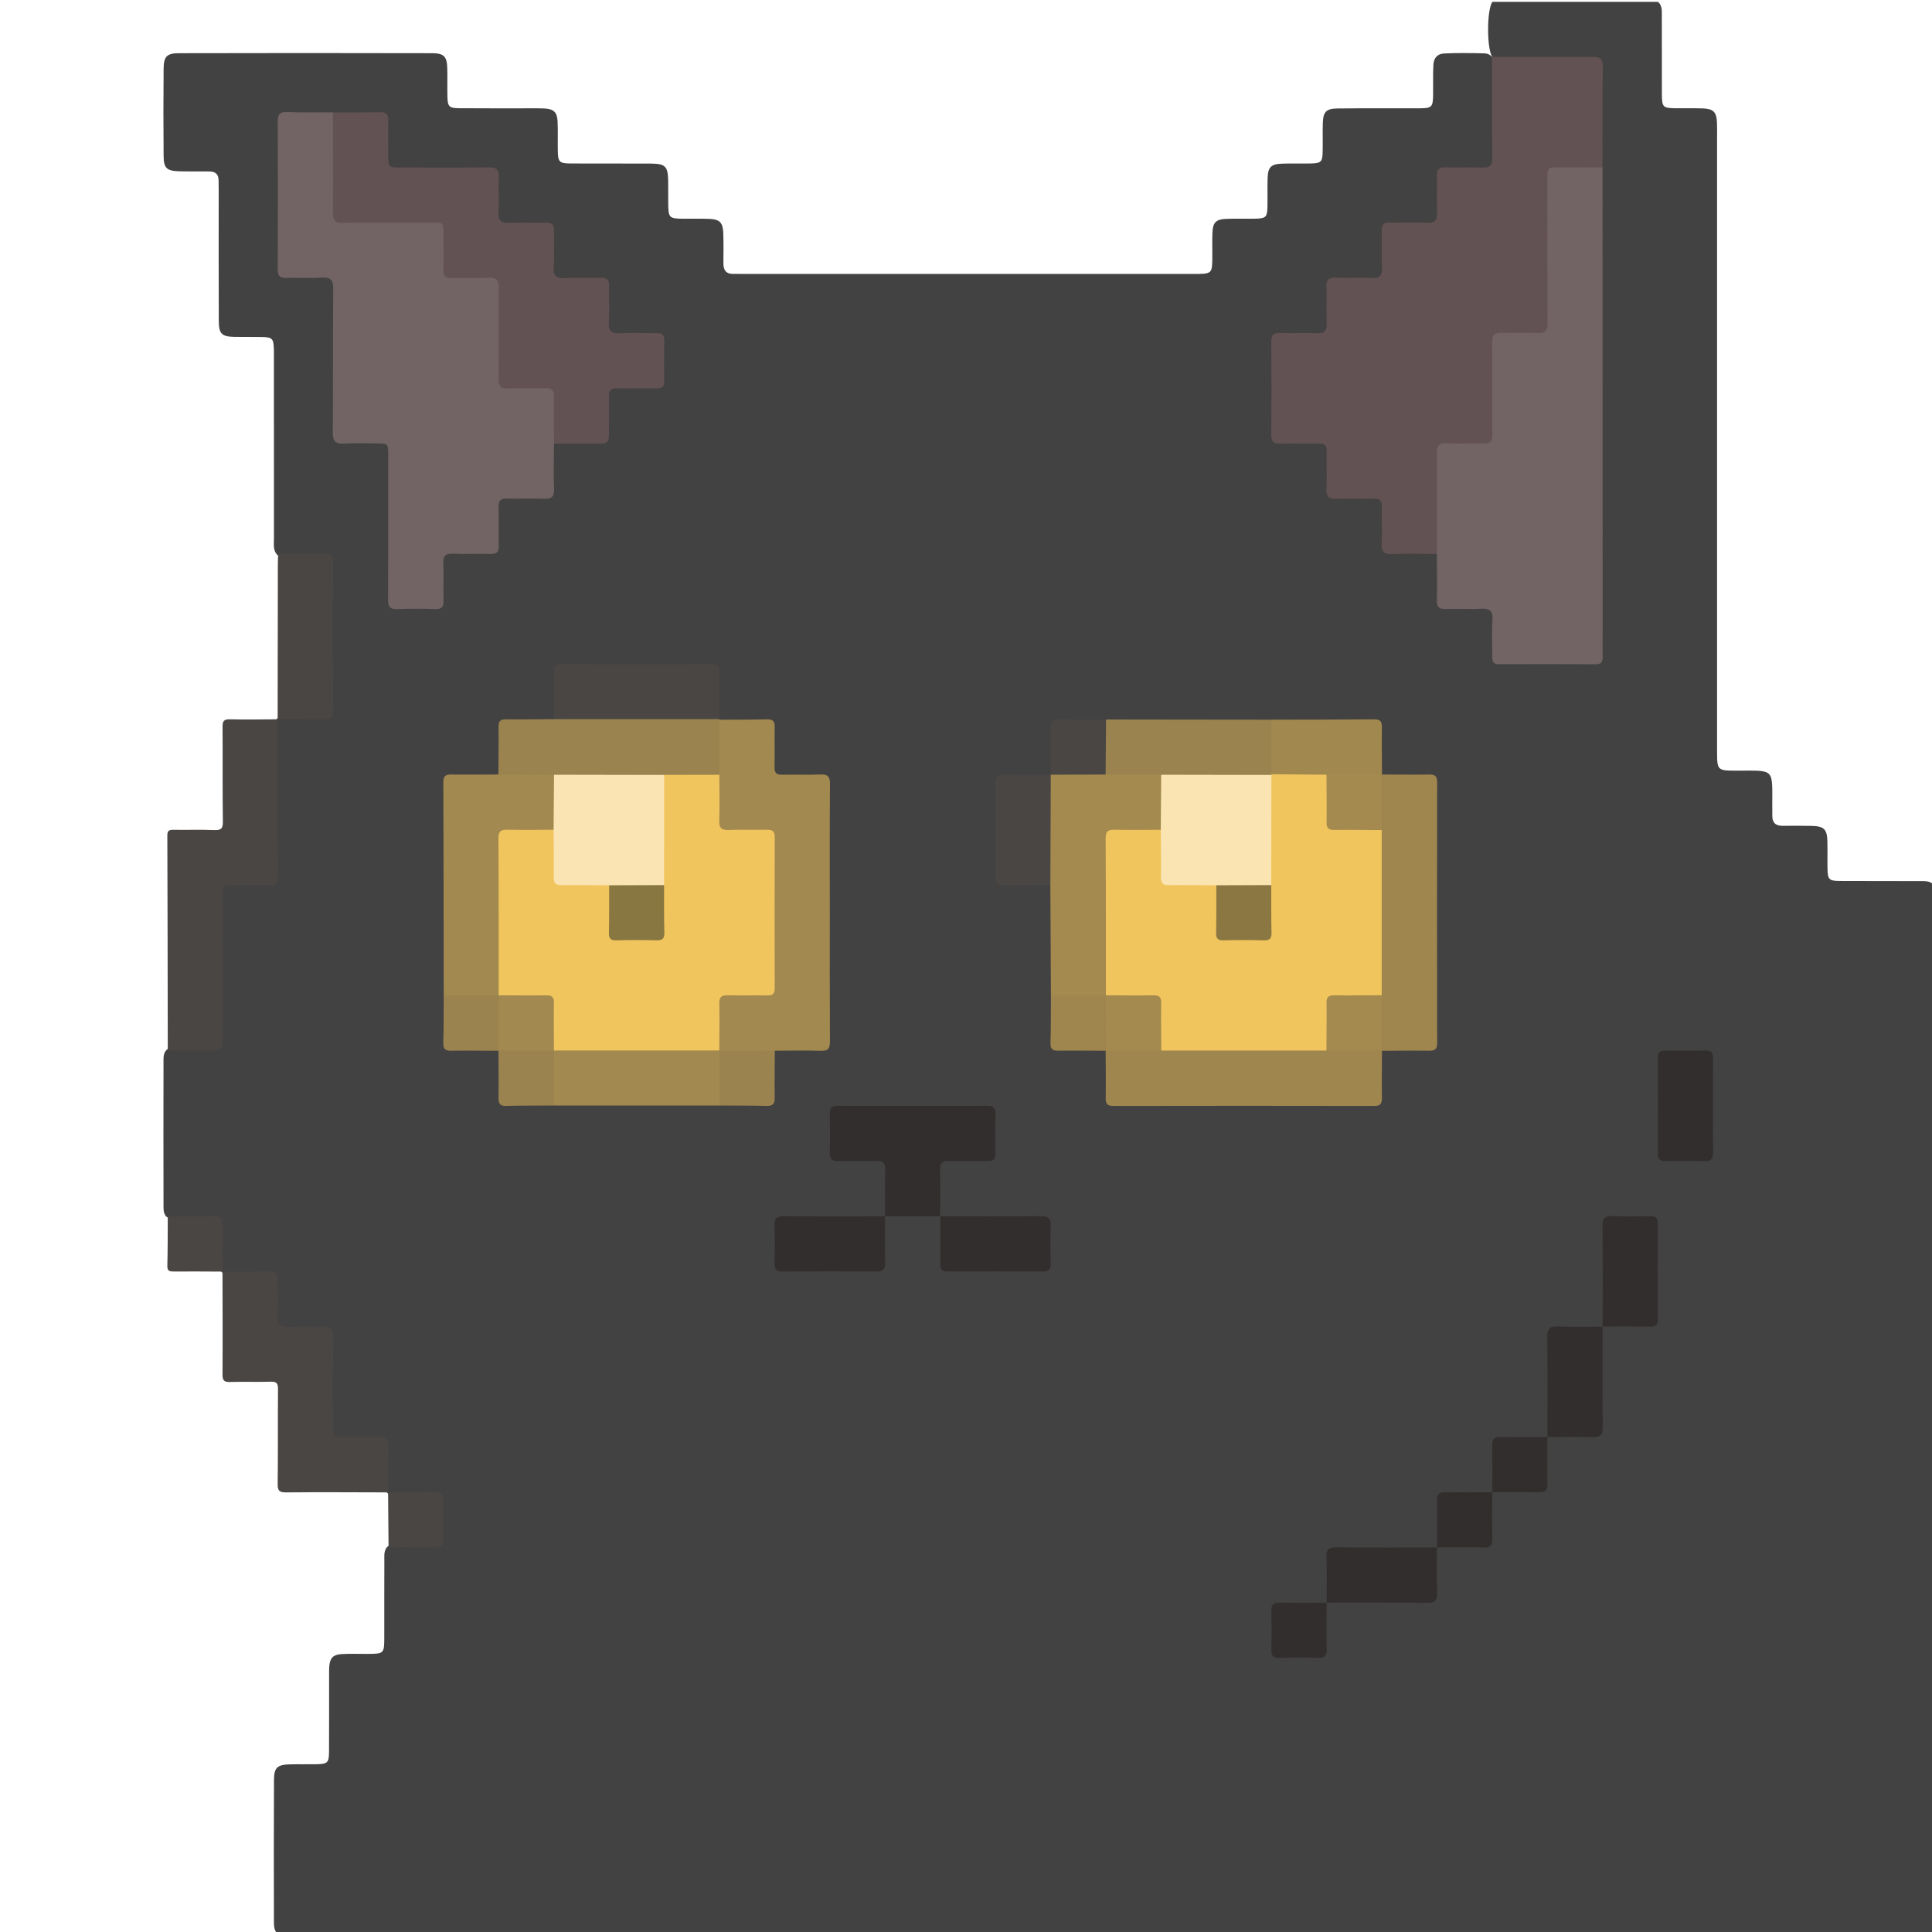 <?xml version="1.0" encoding="utf-8"?>
<!-- Generator: Adobe Illustrator 23.0.2, SVG Export Plug-In . SVG Version: 6.00 Build 0)  -->
<svg version="1.1" id="圖層_1" xmlns="http://www.w3.org/2000/svg" xmlns:xlink="http://www.w3.org/1999/xlink" x="0px" y="0px"
	 viewBox="0 0 595.28 595.28" style="enable-background:new 0 0 595.28 595.28;" xml:space="preserve">
<style type="text/css">
	.st0{fill:#434242;}
	.st1{fill:#635253;}
	.st2{fill:#726465;}
	.st3{fill:#A2894F;}
	.st4{fill:#494644;}
	.st5{fill:#A48A4F;}
	.st6{fill:#9E864E;}
	.st7{fill:#332E2E;}
	.st8{fill:#9A834F;}
	.st9{fill:#A1884E;}
	.st10{fill:#F1C55D;}
	.st11{fill:#F9E4B2;}
	.st12{fill:#FAE4B3;}
	.st13{fill:#897741;}
	.st14{fill:#8B7741;}
</style>
<g>
	<path class="st0" d="M595.84,272.69c0,106.87-0.01,213.73,0.05,320.6c0,2.13-0.48,2.6-2.6,2.6
		c-169.23-0.06-338.46-0.05-507.69-0.05c-1.15-0.96-1.19-2.28-1.2-3.62c-0.03-14.63-0.06-29.25,0.02-43.88
		c0.02-3.69,1.03-4.61,4.78-4.71c2.74-0.07,5.47,0.01,8.21-0.04c3.52-0.06,3.95-0.45,3.97-3.91c0.04-7.64,0.01-15.29,0.02-22.93
		c0-1.13-0.03-2.27,0.06-3.4c0.21-2.51,1.2-3.53,3.73-3.69c2.64-0.17,5.28-0.06,7.93-0.07c5.21-0.02,5.27-0.07,5.28-5.15
		c0.01-7.83-0.02-15.67,0.02-23.5c0.01-1.4-0.2-2.85,0.7-4.11c0.96-1.11,2.28-1.2,3.62-1.22c3.21-0.05,6.42-0.05,9.62-0.01
		c2.13,0.02,3.12-0.85,3.07-3.03c-0.06-2.64,0.02-5.28-0.02-7.93c-0.04-3.29-0.33-3.59-3.55-3.65c-2.92-0.05-5.85,0.01-8.78-0.03
		c-1.13-0.01-2.27,0.02-3.3-0.6c-0.31-0.18-0.55-0.43-0.75-0.72c-1.21-3.2-0.53-6.53-0.6-9.8c-0.12-5.86-0.04-5.86-5.97-5.86
		c-2.26,0-4.53,0.05-6.79-0.04c-3.19-0.13-4.2-1.09-4.24-4.33c-0.11-8.3-0.02-16.6-0.04-24.9c-0.01-4.61-0.14-4.72-4.79-4.75
		c-2.74-0.01-5.47,0.07-8.2-0.05c-2.85-0.13-3.84-1.13-3.96-4.02c-0.14-3.2,0.01-6.41-0.07-9.62c-0.07-2.83-0.49-3.23-3.36-3.3
		c-2.92-0.07-5.85,0.01-8.77-0.04c-1.13-0.02-2.28,0.06-3.31-0.53c-0.32-0.16-0.59-0.39-0.82-0.67c-1.3-2.69-0.64-5.57-0.69-8.36
		c-0.15-8.26,0.82-7.28-7.48-7.48c-2.93-0.07-6.06,0.94-8.78-1.09c-0.91-1.13-0.77-2.5-0.78-3.8c-0.03-14.53-0.04-29.07,0-43.6
		c0-1.31-0.13-2.67,0.81-3.79c0.94-0.96,2.16-1.06,3.4-1.08c2.36-0.04,4.72-0.02,7.08-0.02c5.69-0.01,5.7-0.01,5.7-5.57
		c0-12.46,0-24.93,0-37.39c0-1.13-0.01-2.27,0.02-3.4c0.11-3.63,0.98-4.53,4.54-4.63c2.83-0.08,5.66,0,8.5-0.04
		c3.53-0.05,3.93-0.4,3.94-3.92c0.04-13.6,0-27.19,0.03-40.79c0-1.59-0.26-3.22,0.52-4.73c0.16-0.33,0.39-0.61,0.68-0.84
		c2.79-1.33,5.76-0.65,8.65-0.7c7.83-0.13,7.13,0.58,7.14-7.26c0.02-12.38,0.02-24.76,0-37.13c-0.01-3.95-0.28-4.21-4.15-4.25
		c-2.83-0.03-5.67,0.01-8.5-0.03c-1.24-0.02-2.47-0.07-3.45-0.99c-1.21-1.47-0.88-3.23-0.88-4.9c-0.03-18.52-0.02-37.03-0.02-55.55
		c0-1.04,0.02-2.08-0.02-3.12c-0.11-2.93-0.54-3.37-3.57-3.43c-2.83-0.06-5.67,0.02-8.5-0.04c-3.96-0.08-4.87-0.92-4.89-4.86
		c-0.07-13.41-0.02-26.83-0.03-40.24c0-1.04-0.02-2.08-0.03-3.12c-0.01-1.88-0.95-2.73-2.8-2.76c-3.12-0.05-6.24,0.03-9.35-0.05
		c-3.8-0.09-4.76-0.97-4.79-4.67c-0.08-8.97-0.08-17.95,0-26.92c0.03-3.76,1-4.78,4.69-4.79c25.98-0.07,51.96-0.06,77.93,0
		c3.78,0.01,4.69,0.97,4.78,4.7c0.08,2.93-0.03,5.86,0.05,8.78c0.08,2.95,0.53,3.44,3.54,3.47c7.46,0.07,14.93,0.02,22.39,0.03
		c1.32,0,2.65-0.03,3.97,0.05c2.88,0.17,3.9,1.14,4.04,3.99c0.14,3.02,0.02,6.05,0.07,9.07c0.06,3.45,0.47,3.87,4,3.89
		c8.22,0.05,16.44-0.02,24.66,0.03c4.48,0.03,5.27,0.84,5.34,5.31c0.04,2.27,0,4.53,0.02,6.8c0.02,4.62,0.24,4.85,4.75,4.88
		c2.64,0.02,5.29-0.06,7.93,0.05c3.18,0.13,4.16,1.12,4.28,4.34c0.12,3.12,0.06,6.23,0.04,9.35c-0.01,2.25,0.95,3.35,3.23,3.26
		c0.75-0.03,1.51,0.01,2.27,0.01c46.48,0,92.95,0,139.43,0c5.7,0,5.7-0.01,5.71-5.61c0.01-2.46-0.07-4.91,0.05-7.37
		c0.15-2.86,1.14-3.85,4.04-3.98c3.11-0.14,6.23,0,9.35-0.07c3.01-0.08,3.46-0.52,3.54-3.47c0.08-3.02-0.04-6.05,0.06-9.07
		c0.11-3.35,1.08-4.3,4.49-4.41c3.02-0.1,6.05,0.02,9.07-0.06c2.82-0.08,3.31-0.55,3.39-3.32c0.09-3.12-0.05-6.24,0.07-9.35
		c0.12-3.21,1.08-4.22,4.32-4.27c8.41-0.11,16.81-0.02,25.22-0.05c4.1-0.02,4.38-0.31,4.43-4.31c0.04-3.02-0.07-6.05,0.08-9.07
		c0.11-2.09,1.17-3.41,3.31-3.52c4.15-0.2,8.31-0.14,12.47-0.03c0.9,0.02,1.64,0.38,2.25,1.03c1.14,0.94,1.31,2.21,1.31,3.58
		c0.02,9.07,0.06,18.14-0.02,27.2c-0.03,3.51-1.05,4.45-4.65,4.53c-3.02,0.07-6.05,0.06-9.07,0.02c-2.26-0.03-3.28,0.91-3.26,3.21
		c0.03,3.12,0.07,6.24-0.03,9.35c-0.11,3.37-1.08,4.32-4.48,4.42c-2.93,0.09-5.86-0.01-8.78,0.05c-3.22,0.06-3.62,0.45-3.69,3.59
		c-0.06,3.02,0.05,6.05-0.06,9.07c-0.12,3.19-1.11,4.18-4.32,4.3c-2.74,0.1-5.48,0.02-8.22,0.04c-4.12,0.03-4.38,0.29-4.42,4.3
		c-0.03,2.83,0.07,5.67-0.05,8.5c-0.13,3.03-1.13,4.03-4.17,4.15c-3.11,0.13-6.23-0.01-9.35,0.07c-2.87,0.08-3.38,0.51-3.41,3.29
		c-0.07,8.31-0.07,16.63,0,24.94c0.02,2.83,0.5,3.25,3.35,3.33c2.74,0.07,5.48,0,8.22,0.03c4.62,0.06,5.34,0.8,5.4,5.52
		c0.03,2.64-0.03,5.29,0.03,7.93c0.07,3.06,0.45,3.46,3.45,3.53c3.12,0.07,6.24-0.05,9.35,0.06c3.07,0.11,4.03,1.07,4.15,4.14
		c0.12,3.21,0.08,6.42,0.04,9.63c-0.03,2.3,1,3.23,3.26,3.19c3.02-0.04,6.05-0.03,9.07,0.01c1.32,0.02,2.66-0.01,3.75,0.96
		c0.93,0.99,0.89,2.24,0.92,3.47c0.06,3.02-0.03,6.05,0.05,9.07c0.07,2.94,0.54,3.4,3.54,3.47c3.02,0.08,6.05-0.05,9.07,0.06
		c3.23,0.12,4.22,1.09,4.34,4.28c0.11,3.12,0.07,6.24,0.04,9.35c-0.02,2.21,0.84,3.33,3.16,3.33c8.41,0,16.82-0.01,25.22,0
		c2.29,0,3.28-1.04,3.2-3.28c-0.04-1.13,0.01-2.27,0.01-3.4c0-46.58,0-93.15,0-139.73c0-1.79-0.02-3.59,0.16-5.38
		c-0.34-9.42-0.07-18.83-0.16-28.25c-0.04-4.43-0.19-4.6-4.64-4.61c-8.01-0.02-16.01,0.01-24.02-0.02c-1.5-0.01-3.06,0.13-4.17-1.22
		c-1.73-2.61-1.72-14.42,0.02-16.99c17.01,0,34.02,0,51.02,0c1.35,1.12,1.19,2.69,1.2,4.19c0.04,8.12-0.01,16.24,0.02,24.36
		c0.02,3.89,0.34,4.19,4.21,4.24c2.83,0.04,5.67-0.06,8.5,0.05c3.17,0.13,4.13,1.13,4.26,4.35c0.07,1.6,0.03,3.21,0.03,4.81
		c0,62.88,0,125.77,0,188.65c0,6.22,0,6.23,6.22,6.23c11.7,0,10.78-0.85,10.79,10.93c0,0.94,0.04,1.89,0.01,2.83
		c-0.07,2.26,0.99,3.26,3.25,3.24c3.02-0.02,6.04-0.05,9.06,0.03c3.57,0.1,4.54,1.04,4.65,4.55c0.09,2.93-0.01,5.85,0.05,8.78
		c0.07,3.14,0.5,3.6,3.67,3.63c8.31,0.06,16.62,0,24.93,0.04C593.15,271.5,594.72,271.35,595.84,272.69z"/>
	<path class="st1" d="M459.71,17.54c10.35,0.01,20.71,0.08,31.06-0.01c2.32-0.02,3.1,0.67,3.07,3.04
		c-0.12,10.35-0.07,20.71-0.09,31.06c-0.88,1.06-2.1,1.14-3.35,1.16c-2.83,0.04-5.66-0.02-8.5,0.03c-3.48,0.05-3.88,0.43-3.89,3.97
		c-0.04,13.03-0.01,26.06-0.02,39.09c0,7.95,0,7.95-8.07,7.96c-1.6,0-3.21-0.01-4.81,0.01c-3.82,0.05-4.1,0.32-4.11,4.3
		c-0.03,7.46-0.01,14.92-0.01,22.38c0,1.13,0.03,2.27-0.05,3.4c-0.18,2.74-1.11,3.74-3.82,3.87c-3.21,0.16-6.42,0.01-9.63,0.08
		c-3,0.07-3.46,0.48-3.48,3.48c-0.07,8.4,0.01,16.81-0.05,25.21c-0.01,1.46,0.31,3.09-1.23,4.13c-4.53-0.01-9.07-0.19-13.59,0.03
		c-2.84,0.14-3.57-0.92-3.43-3.57c0.2-3.67-0.02-7.36,0.07-11.04c0.05-1.83-0.63-2.52-2.47-2.48c-3.77,0.09-7.56-0.14-11.32,0.08
		c-2.74,0.16-3.4-0.92-3.28-3.43c0.17-3.77-0.01-7.55,0.06-11.33c0.03-1.7-0.62-2.36-2.33-2.33c-3.96,0.07-7.93-0.06-11.89,0.05
		c-2.02,0.06-2.87-0.51-2.85-2.69c0.09-9.53,0.09-19.07,0-28.6c-0.02-2.08,0.63-2.86,2.75-2.79c3.77,0.13,7.56-0.09,11.33,0.08
		c2.43,0.11,3.09-0.83,3-3.12c-0.15-3.77,0.04-7.55-0.07-11.33c-0.06-1.95,0.62-2.7,2.61-2.64c3.77,0.11,7.56-0.12,11.33,0.08
		c2.58,0.14,3.26-0.84,3.15-3.27c-0.17-3.77,0.02-7.55-0.07-11.33c-0.04-1.82,0.61-2.54,2.46-2.49c3.77,0.09,7.56-0.14,11.32,0.08
		c2.71,0.16,3.42-0.89,3.29-3.41c-0.18-3.67,0.03-7.36-0.08-11.04c-0.06-1.95,0.62-2.7,2.61-2.64c3.77,0.11,7.56-0.07,11.33,0.07
		c2.25,0.08,3.18-0.51,3.15-2.97c-0.13-10.38-0.07-20.77-0.09-31.15C459.74,17.51,459.71,17.54,459.71,17.54z"/>
	<path class="st2" d="M170.69,136.67c-0.01,4.63-0.17,9.26,0.02,13.89c0.11,2.59-0.84,3.25-3.26,3.13
		c-3.68-0.18-7.37,0.05-11.05-0.08c-2.07-0.07-2.87,0.56-2.8,2.72c0.14,3.96-0.03,7.94,0.07,11.9c0.05,1.85-0.63,2.5-2.47,2.45
		c-3.87-0.1-7.75,0.1-11.62-0.08c-2.44-0.11-3.08,0.82-2.99,3.1c0.16,3.77-0.04,7.56,0.07,11.33c0.06,1.93-0.54,2.72-2.57,2.65
		c-3.87-0.13-7.75-0.15-11.62,0.01c-2.25,0.09-2.91-0.68-2.9-2.91c0.08-14.83,0.04-29.67,0.04-44.5c0-3.65-0.01-3.66-3.76-3.66
		c-3.21,0-6.44-0.18-9.63,0.05c-2.81,0.2-3.72-0.62-3.69-3.57c0.16-14.64-0.01-29.29,0.14-43.93c0.03-2.87-0.73-3.83-3.63-3.63
		c-3.57,0.25-7.18-0.05-10.76,0.1c-2.17,0.09-2.72-0.74-2.71-2.8c0.07-15.12,0.07-30.23,0-45.35c-0.01-2.14,0.5-3.05,2.84-2.96
		c4.72,0.18,9.45,0.08,14.17,0.09c1.39,1.1,1.22,2.67,1.23,4.16c0.04,8.11-0.01,16.23,0.02,24.34c0.02,3.92,0.31,4.23,4.16,4.25
		c8.21,0.04,16.41-0.03,24.62,0.03c4.35,0.03,5.14,0.84,5.21,5.1c0.05,2.92,0.04,5.85,0.02,8.77c-0.02,2.12,0.9,3.11,3.05,3.1
		c3.21,0,6.42-0.07,9.62,0.05c3.21,0.12,4.24,1.09,4.29,4.31c0.12,8.39,0.02,16.79,0.05,25.19c0.02,4.21,0.26,4.44,4.53,4.48
		c2.74,0.02,5.47-0.06,8.21,0.05c3.06,0.13,4.11,1.12,4.21,4.1c0.13,3.68,0.06,7.36,0.03,11.04
		C171.82,134.77,171.58,135.83,170.69,136.67z"/>
	<path class="st2" d="M442.73,170.68c0.01-10.29,0.1-20.58-0.01-30.87c-0.03-2.46,0.65-3.37,3.19-3.23
		c3.67,0.2,7.37-0.07,11.04,0.09c2.32,0.11,2.89-0.81,2.87-2.97c-0.09-9.34,0.02-18.69-0.08-28.04c-0.03-2.3,0.62-3.21,3.02-3.1
		c3.67,0.17,7.37-0.08,11.04,0.09c2.4,0.11,3.04-0.79,3.03-3.1c-0.08-14.73-0.04-29.45-0.04-44.18c0-3.78,0.01-3.79,3.66-3.79
		c4.44,0,8.87,0.02,13.31,0.03c0.01,47.76,0.03,95.52,0.04,143.28c0,2.45-0.06,4.91,0.02,7.36c0.05,1.6-0.38,2.43-2.2,2.42
		c-9.91-0.06-19.82-0.05-29.73-0.01c-1.61,0.01-2.14-0.67-2.12-2.21c0.06-3.77-0.2-7.57,0.08-11.32c0.23-3.03-0.95-3.72-3.71-3.55
		c-3.48,0.21-6.99-0.05-10.47,0.09c-2.18,0.09-3.02-0.55-2.94-2.86C442.87,180.12,442.75,175.4,442.73,170.68z"/>
	<path class="st1" d="M170.69,136.67c-0.01-4.81-0.09-9.62-0.01-14.43c0.03-1.95-0.62-2.7-2.61-2.64c-3.87,0.11-7.74-0.09-11.6,0.08
		c-2.31,0.1-2.89-0.8-2.87-2.96c0.09-9.25-0.04-18.49,0.09-27.74c0.03-2.52-0.58-3.57-3.29-3.41c-3.76,0.22-7.55-0.01-11.32,0.08
		c-1.84,0.04-2.52-0.65-2.47-2.48c0.09-3.3,0.03-6.6,0.02-9.91c-0.02-5.17,0.43-4.63-4.78-4.64c-8.68-0.02-17.36-0.08-26.04,0.05
		c-2.44,0.04-3.28-0.63-3.25-3.17c0.12-10.28,0.03-20.57,0.02-30.85c4.81-0.01,9.63,0.04,14.44-0.07c1.96-0.05,2.69,0.64,2.63,2.62
		c-0.11,3.49-0.03,6.99-0.03,10.48c0,3.94,0,3.94,4.08,3.94c8.97,0,17.94,0.07,26.91-0.04c2.33-0.03,3.19,0.67,3.08,3.05
		c-0.17,3.58,0.12,7.18-0.1,10.76c-0.17,2.72,0.89,3.41,3.42,3.29c3.77-0.18,7.55,0.01,11.33-0.07c1.69-0.03,2.37,0.6,2.34,2.32
		c-0.07,3.78,0.15,7.56-0.08,11.33c-0.17,2.83,0.91,3.58,3.56,3.43c3.67-0.2,7.36,0.02,11.04-0.08c1.83-0.04,2.53,0.62,2.48,2.47
		c-0.09,3.68,0.17,7.38-0.09,11.04c-0.21,2.99,0.93,3.74,3.71,3.58c3.67-0.22,7.36,0,11.04-0.07c1.7-0.03,2.36,0.62,2.33,2.33
		c-0.07,4.15-0.07,8.31,0,12.46c0.03,1.77-0.76,2.28-2.4,2.26c-4.06-0.06-8.12,0.04-12.18-0.04c-1.84-0.04-2.53,0.64-2.48,2.48
		c0.09,3.4,0.03,6.8,0.02,10.2c0,4.36,0,4.35-4.22,4.36C179.18,136.64,174.93,136.65,170.69,136.67z"/>
	<path class="st3" d="M221.64,221.76c4.91-0.03,9.81,0.01,14.71-0.12c1.94-0.05,2.39,0.74,2.35,2.5c-0.1,4.06,0.05,8.12-0.06,12.17
		c-0.05,1.88,0.63,2.45,2.45,2.4c3.87-0.11,7.74,0.1,11.6-0.08c2.33-0.11,3.06,0.59,3.04,2.98c-0.11,13.21-0.05,26.42-0.05,39.63
		c0,13.21-0.04,26.42,0.04,39.63c0.01,2.18-0.54,2.98-2.83,2.9c-4.71-0.16-9.43-0.03-14.15-0.02c-0.51,0.41-0.98,0.98-1.67,0.99
		c-5.05,0.09-10.11,0.73-15.13-0.39c-0.33-0.18-0.61-0.42-0.82-0.73c-1.2-2.81-0.49-5.76-0.64-8.65c-0.1-1.79-0.07-3.58,0.03-5.37
		c0.16-2.87,1.15-3.9,3.99-4.03c3.2-0.15,6.41,0.01,9.61-0.08c2.78-0.08,3.32-0.57,3.33-3.36c0.06-13.95,0.06-27.9,0-41.85
		c-0.01-2.79-0.53-3.26-3.34-3.34c-3.11-0.09-6.22,0.05-9.33-0.07c-3.19-0.12-4.21-1.11-4.26-4.33c-0.07-4.62-0.19-9.24,0.11-13.85
		c-0.29-4.62-0.13-9.25-0.12-13.88C220.5,223.65,220.55,222.5,221.64,221.76z"/>
	<path class="st4" d="M51.69,323.72c-0.03-22.09-0.05-44.17-0.13-66.25c-0.01-1.61,0.61-1.83,1.98-1.8
		c4.15,0.07,8.31-0.09,12.46,0.08c2.06,0.08,2.7-0.39,2.67-2.58c-0.14-9.72-0.02-19.44-0.1-29.17c-0.02-1.79,0.38-2.42,2.29-2.37
		c4.9,0.13,9.81,0.01,14.72,0c0.01,16.06-0.01,32.11,0.07,48.17c0.01,2.2-0.62,3.05-2.9,2.95c-3.49-0.16-6.99-0.05-10.48-0.04
		c-3.66,0.01-3.66,0.01-3.66,3.8c0,14.64-0.06,29.28,0.05,43.92c0.02,2.62-0.76,3.47-3.37,3.36
		C60.76,323.58,56.22,323.72,51.69,323.72z"/>
	<path class="st4" d="M119.59,459.83c-10.47-0.02-20.94-0.1-31.41,0c-2.12,0.02-2.65-0.5-2.62-2.62c0.13-9.72,0.01-19.43,0.1-29.15
		c0.02-1.83-0.44-2.41-2.32-2.34c-4.15,0.15-8.3-0.05-12.45,0.09c-1.86,0.06-2.34-0.48-2.33-2.33c0.07-10.57,0.01-21.13-0.01-31.7
		c4.81-0.01,9.63,0.04,14.44-0.06c1.95-0.04,2.71,0.62,2.65,2.61c-0.11,3.68,0.14,7.37-0.09,11.04c-0.18,2.84,0.92,3.58,3.57,3.44
		c3.58-0.2,7.17,0.04,10.76-0.08c2.11-0.08,2.79,0.7,2.77,2.78c-0.08,9.16-0.04,18.31-0.03,27.47c0,3.79,0.01,3.79,3.67,3.8
		c3.59,0.01,7.18,0.08,10.76-0.03c1.99-0.06,2.65,0.7,2.61,2.65C119.55,450.2,119.6,455.02,119.59,459.83z"/>
	<path class="st5" d="M323.81,306.7c-0.06-11.33-0.12-22.67-0.18-34c-0.78-0.77-1.08-1.72-1.09-2.8c-0.07-9.39-0.06-18.78,0-28.17
		c0.01-1.18,0.26-2.23,1.22-3.02l-0.02,0.02c0.85-1.06,2.02-1.23,3.27-1.23c4.57,0.01,9.14-0.17,13.7,0.12
		c4.7-0.28,9.39-0.13,14.09-0.12c1.14,0,2.27,0.07,3.17,0.92c0.48,0.6,0.84,1.27,0.87,2.05c0.17,4.52,0.18,9.03-0.01,13.55
		c-0.03,0.68-0.32,1.27-0.73,1.8c-0.95,0.95-2.16,1.04-3.41,1.06c-2.45,0.04-4.9,0.02-7.35,0.02c-5.39,0.01-5.4,0.01-5.41,5.28
		c-0.01,13.29,0.01,26.58-0.02,39.87c0,1.67,0.29,3.43-0.98,4.86c-0.73,0.66-1.61,0.92-2.58,0.95c-3.94,0.1-7.87,0.08-11.81,0.01
		C325.46,307.86,324.51,307.58,323.81,306.7z"/>
	<path class="st6" d="M425.81,238.64c4.82,0.01,9.63,0.08,14.45,0.01c1.72-0.02,2.55,0.33,2.55,2.32c-0.05,26.82-0.05,53.64,0,80.46
		c0,1.98-0.83,2.34-2.54,2.32c-4.81-0.07-9.63,0-14.45,0.02c-0.15-0.11-0.3-0.22-0.45-0.32c-0.76-0.83-0.77-1.87-0.77-2.89
		c0-4.65-0.17-9.31,0.12-13.96c-0.26-16.91-0.28-33.82,0-50.74c-0.27-4.66-0.13-9.32-0.12-13.99c0-1.03,0.01-2.07,0.77-2.9
		C425.5,238.85,425.66,238.74,425.81,238.64z"/>
	<path class="st3" d="M136.72,306.7c-0.03-21.91-0.04-43.82-0.12-65.73c-0.01-1.97,0.79-2.35,2.53-2.33c4.81,0.08,9.63,0.01,14.45,0
		c0.29-0.24,0.57-0.64,0.89-0.68c5.48-0.61,10.97-1.27,16.4,0.42c0.5,0.59,0.86,1.27,0.89,2.04c0.17,4.62,0.22,9.24-0.04,13.86
		c-0.03,0.57-0.33,1.08-0.7,1.53c-0.95,0.95-2.16,1.04-3.4,1.06c-2.45,0.04-4.9,0.02-7.35,0.02c-5.4,0.01-5.4,0.01-5.41,5.28
		c-0.01,13.29,0.01,26.58-0.02,39.87c0,1.67,0.29,3.43-0.98,4.86c-0.73,0.66-1.61,0.92-2.58,0.95c-3.94,0.1-7.87,0.08-11.81,0.01
		C138.37,307.86,137.42,307.58,136.72,306.7z"/>
	<path class="st6" d="M425.81,323.76c-0.02,4.82-0.09,9.63-0.02,14.45c0.02,1.72-0.33,2.55-2.32,2.55
		c-26.82-0.05-53.64-0.05-80.46,0c-1.98,0-2.34-0.83-2.32-2.54c0.07-4.81,0-9.63-0.02-14.45c0.11-0.15,0.22-0.3,0.32-0.45
		c0.83-0.76,1.87-0.77,2.89-0.77c4.66,0,9.31-0.17,13.97,0.12c15.34-0.36,30.68-0.06,46.03-0.16c1.6-0.01,3.2,0.01,4.8,0.16
		c4.57-0.28,9.15-0.12,13.72-0.13c1.24,0,2.44,0.11,3.32,1.14L425.81,323.76z"/>
	<path class="st7" d="M289.71,374.74c-5.67,0-11.35,0-17.02,0l0.01,0.01c0-4.81-0.07-9.62,0.03-14.43c0.04-1.98-0.68-2.66-2.64-2.61
		c-3.86,0.1-7.74-0.05-11.6,0.06c-2.02,0.06-2.91-0.53-2.84-2.7c0.13-3.96,0.1-7.92,0.01-11.88c-0.04-1.83,0.64-2.48,2.47-2.48
		c15.38,0.05,30.75,0.05,46.13,0c1.83-0.01,2.51,0.65,2.47,2.48c-0.09,4.05-0.09,8.11,0,12.17c0.04,1.9-0.77,2.44-2.54,2.41
		c-3.96-0.08-7.92,0.05-11.88-0.05c-1.95-0.05-2.68,0.63-2.64,2.61c0.1,4.81,0.03,9.62,0.03,14.43L289.71,374.74z"/>
	<path class="st8" d="M170.71,238.71c-5.71-0.02-11.43-0.04-17.14-0.06c0.02-4.91,0.1-9.82,0.04-14.73c-0.02-1.74,0.59-2.3,2.3-2.28
		c4.91,0.06,9.82-0.03,14.73-0.06c1-1.09,2.32-1.11,3.65-1.11c14.58-0.03,29.17-0.03,43.75,0c1.33,0,2.65,0.05,3.66,1.1
		c0,0-0.07,0.19-0.07,0.19c0,5.66,0.01,11.32,0.01,16.97c-0.82,0.91-1.88,1.13-3.04,1.13c-4.66-0.01-9.32,0.16-13.98-0.12
		c-10.29,0.32-20.57,0.11-30.86,0.12C172.6,239.86,171.51,239.68,170.71,238.71z"/>
	<path class="st4" d="M85.55,221.64c0.02-15.96,0.03-31.92,0.06-47.88c0-1.04,0.06-2.07,0.09-3.11c4.81,0,9.61,0.05,14.41-0.02
		c1.79-0.03,2.53,0.56,2.52,2.43c-0.05,15.36-0.05,30.71,0.01,46.07c0.01,2.02-0.77,2.61-2.68,2.57
		C95.16,221.6,90.36,221.65,85.55,221.64z"/>
	<path class="st4" d="M221.71,221.57c-17.02,0-34.05,0.01-51.07,0.01c0-4.81,0.06-9.63-0.02-14.44c-0.03-1.81,0.6-2.51,2.46-2.51
		c15.38,0.05,30.76,0.05,46.15,0c1.84-0.01,2.49,0.67,2.47,2.49C221.63,211.94,221.69,216.76,221.71,221.57z"/>
	<path class="st8" d="M357.8,238.71c-5.71-0.02-11.43-0.04-17.14-0.06c-1.73-2.69-1.64-14.5,0.13-16.95
		c16.99,0.02,33.98,0.04,50.97,0.06c0.42,0.39,0.92,0.8,0.95,1.36c0.2,5.12,0.82,10.25-0.35,15.34c-0.19,0.34-0.45,0.6-0.78,0.8
		c-0.75,0.44-1.58,0.59-2.44,0.59c-9.42,0.07-18.85,0.05-28.27,0.01C359.69,239.86,358.6,239.67,357.8,238.71z"/>
	<path class="st3" d="M221.66,340.63c-17,0-34,0-51,0c-0.77-0.64-1.14-1.46-1.16-2.46c-0.09-4.12-0.12-8.25,0.02-12.37
		c0.03-0.87,0.35-1.64,0.93-2.3c1.07-0.98,2.4-0.98,3.73-0.98c14.61-0.04,29.21-0.03,43.82,0c1.33,0,2.67,0,3.63,1.15l0.09,0.09
		C223.43,326.38,223.39,338.15,221.66,340.63z"/>
	<path class="st7" d="M527.81,340.9c0,4.63-0.08,9.25,0.04,13.88c0.05,2.13-0.49,3.1-2.84,3c-3.96-0.17-7.93-0.1-11.89-0.03
		c-1.71,0.03-2.33-0.64-2.33-2.34c0.04-9.82,0.04-19.64,0.01-29.46c0-1.51,0.48-2.27,2.11-2.25c4.25,0.05,8.5,0.06,12.74-0.01
		c1.84-0.03,2.2,0.91,2.18,2.48C527.78,331.08,527.81,335.99,527.81,340.9z"/>
	<path class="st4" d="M323.76,238.7c-0.04,11.33-0.09,22.66-0.13,34c-4.71,0-9.42-0.08-14.12,0.03c-2.02,0.04-2.85-0.55-2.83-2.7
		c0.09-9.6,0.08-19.2,0.01-28.8c-0.02-2.02,0.78-2.6,2.68-2.57C314.16,238.74,318.96,238.69,323.76,238.7z"/>
	<path class="st7" d="M272.69,374.74c0,4.81-0.06,9.61,0.04,14.42c0.04,1.96-0.65,2.64-2.62,2.63c-9.61-0.07-19.23-0.07-28.84,0
		c-1.96,0.01-2.68-0.66-2.62-2.62c0.11-3.86,0.15-7.73-0.01-11.59c-0.1-2.31,0.81-2.88,2.97-2.86c10.37,0.09,20.73,0.04,31.1,0.04
		C272.7,374.75,272.69,374.74,272.69,374.74z"/>
	<path class="st9" d="M391.73,238.55c0.01-5.6,0.01-11.2,0.02-16.8c10.57-0.02,21.15-0.01,31.72-0.11c2-0.02,2.33,0.85,2.31,2.55
		c-0.06,4.81,0.01,9.63,0.03,14.45c0,0-0.1,0.08-0.1,0.08c-0.8,0.94-1.86,1.14-3.02,1.14c-4.65,0-9.3,0.17-13.95-0.12
		c-4.6,0.28-9.2,0.14-13.8,0.11C393.72,239.85,392.45,239.85,391.73,238.55z"/>
	<path class="st7" d="M289.7,374.75c10.27,0,20.55,0.06,30.82-0.05c2.42-0.03,3.39,0.59,3.26,3.16c-0.2,3.85-0.1,7.73-0.03,11.59
		c0.03,1.7-0.63,2.33-2.33,2.33c-9.8-0.04-19.6-0.04-29.4,0c-1.7,0.01-2.35-0.63-2.32-2.33c0.06-4.9,0.02-9.8,0.02-14.7
		C289.71,374.74,289.7,374.75,289.7,374.75z"/>
	<path class="st7" d="M493.8,408.76c0-10.27,0.06-20.55-0.05-30.82c-0.03-2.42,0.59-3.39,3.16-3.26c3.85,0.2,7.73,0.1,11.59,0.03
		c1.7-0.03,2.33,0.63,2.33,2.33c-0.04,9.8-0.04,19.6,0,29.4c0.01,1.7-0.63,2.35-2.33,2.32c-4.9-0.06-9.8-0.02-14.7-0.02
		L493.8,408.76z"/>
	<path class="st7" d="M476.79,442.78c0-10.28,0.07-20.57-0.06-30.85c-0.03-2.47,0.68-3.32,3.2-3.22c4.62,0.18,9.24,0.05,13.87,0.06
		c0,0-0.01-0.01-0.01-0.01c0,10.28-0.07,20.57,0.06,30.85c0.03,2.47-0.68,3.32-3.2,3.22c-4.62-0.18-9.24-0.05-13.87-0.06
		L476.79,442.78z"/>
	<path class="st7" d="M408.76,493.8c0-4.72,0.1-9.44-0.05-14.15c-0.07-2.26,0.72-2.92,2.93-2.9c10.38,0.09,20.75,0.04,31.13,0.05
		l-0.01-0.01c0,4.72-0.1,9.44,0.05,14.15c0.07,2.26-0.72,2.92-2.93,2.9c-10.38-0.09-20.75-0.04-31.13-0.05L408.76,493.8z"/>
	<path class="st4" d="M340.79,221.69c-0.04,5.65-0.08,11.3-0.13,16.95c-5.64,0.02-11.28,0.05-16.92,0.07
		c-0.01-4.87,0.04-9.75-0.05-14.62c-0.03-1.83,0.67-2.49,2.48-2.46C331.04,221.73,335.91,221.69,340.79,221.69z"/>
	<path class="st8" d="M136.72,306.7c5.65-0.01,11.3-0.01,16.95-0.02c0.14,0.11,0.28,0.23,0.42,0.34c0.65,0.77,0.7,1.7,0.71,2.64
		c0.05,3.73,0.05,7.45,0,11.18c-0.01,0.94-0.09,1.87-0.77,2.62c-0.15,0.1-0.3,0.21-0.45,0.31c-4.81-0.02-9.63-0.09-14.44-0.02
		c-1.72,0.02-2.6-0.33-2.55-2.32C136.74,316.52,136.69,311.61,136.72,306.7z"/>
	<path class="st6" d="M323.81,306.7c5.65-0.01,11.3-0.01,16.95-0.02c0.14,0.12,0.29,0.23,0.43,0.35c0.73,0.86,0.7,1.91,0.71,2.93
		c0.05,3.46,0.03,6.92,0.01,10.38c-0.01,1.24-0.11,2.44-1.14,3.33c0,0-0.09,0.09-0.09,0.09c-4.82-0.02-9.63-0.09-14.45-0.02
		c-1.72,0.02-2.6-0.33-2.55-2.32C323.82,316.52,323.78,311.61,323.81,306.7z"/>
	<path class="st8" d="M170.67,323.68c-0.01,5.65-0.01,11.3-0.02,16.95c-4.91,0.03-9.82-0.02-14.72,0.12
		c-1.99,0.06-2.34-0.83-2.32-2.55c0.06-4.81-0.01-9.63-0.02-14.44c0,0,0.1-0.1,0.1-0.1c0.48-0.45,0.96-0.96,1.65-0.99
		c4.76-0.19,9.52-0.44,14.27,0.15c0.28,0.04,0.49,0.27,0.72,0.42C170.44,323.39,170.56,323.53,170.67,323.68z"/>
	<path class="st8" d="M221.66,340.63c0.02-5.63,0.03-11.25,0.05-16.87c5.68,0,11.35-0.01,17.03-0.02
		c-0.02,4.82-0.13,9.64-0.03,14.45c0.04,2.01-0.65,2.62-2.61,2.56C231.3,340.62,226.48,340.66,221.66,340.63z"/>
	<path class="st4" d="M68.57,391.8c-5-0.02-10-0.07-14.99-0.03c-1.31,0.01-2.06-0.09-2.02-1.76c0.14-5.09,0.1-10.18,0.13-15.27
		c4.61,0,9.22,0.1,13.83-0.04c2.26-0.07,3.22,0.56,3.13,2.99C68.47,382.39,68.58,387.1,68.57,391.8z"/>
	<path class="st7" d="M476.78,442.77c0,4.81-0.06,9.62,0.04,14.42c0.04,1.97-0.66,2.66-2.62,2.62c-4.81-0.1-9.61-0.03-14.42-0.04
		l0.01,0.01c0-4.81,0.06-9.62-0.04-14.42c-0.04-1.97,0.66-2.66,2.62-2.62c4.81,0.1,9.61,0.03,14.42,0.04
		C476.79,442.78,476.78,442.77,476.78,442.77z"/>
	<path class="st4" d="M119.72,476.79c-0.05-5.66-0.1-11.32-0.15-16.98c4.7-0.01,9.41,0.09,14.1-0.08c2.42-0.09,3.09,0.85,3,3.12
		c-0.15,3.57-0.21,7.16,0.02,10.71c0.17,2.74-0.95,3.35-3.43,3.27C128.75,476.67,124.23,476.79,119.72,476.79z"/>
	<path class="st7" d="M442.78,476.79c0-4.81,0.06-9.62-0.04-14.42c-0.04-1.97,0.66-2.66,2.62-2.62c4.81,0.1,9.61,0.03,14.42,0.04
		c0,0-0.01-0.01-0.01-0.01c0,4.81-0.06,9.62,0.04,14.42c0.04,1.97-0.66,2.66-2.62,2.62c-4.81-0.1-9.61-0.03-14.42-0.04
		C442.77,476.78,442.78,476.79,442.78,476.79z"/>
	<path class="st7" d="M408.75,493.79c0,4.8-0.06,9.6,0.03,14.4c0.04,1.93-0.6,2.7-2.59,2.65c-4.04-0.11-8.09-0.08-12.14-0.01
		c-1.7,0.03-2.35-0.63-2.32-2.32c0.07-4.14,0.07-8.28,0-12.42c-0.03-1.72,0.68-2.32,2.35-2.3c4.89,0.06,9.79,0.02,14.68,0.02
		C408.76,493.8,408.75,493.79,408.75,493.79z"/>
	<path class="st10" d="M221.62,323.67c-16.98,0-33.97,0.01-50.95,0.01c0,0,0.01,0.01,0.01,0.01c-1.16-0.94-1.21-2.25-1.23-3.59
		c-0.03-3.1-0.03-6.2-0.02-9.3c0.01-2.01-0.88-2.9-2.89-2.89c-3.1,0.01-6.2,0.02-9.3-0.02c-1.34-0.01-2.65-0.06-3.59-1.23
		c0,0,0.01,0.01,0.01,0.01c-0.01-16.13,0.02-32.26-0.08-48.39c-0.01-2.23,0.83-2.68,2.83-2.64c4.71,0.11,9.43,0.02,14.15,0.01
		c1.15,0.68,1.21,1.82,1.25,2.96c0.07,2.26,0.03,4.52,0.04,6.78c0.01,6.08,0,6.08,6.23,6.09c2.17,0,4.33-0.02,6.5,0.02
		c1.13,0.02,2.27,0.03,3.21,0.82c1.03,1.03,1.03,2.36,1.04,3.68c0.04,3.2,0.03,6.39,0.02,9.59c-0.01,2,0.86,2.92,2.89,2.89
		c2.91-0.03,5.83-0.05,8.74,0.01c2.21,0.04,2.98-1,2.98-3.09c0.01-4.32-0.16-8.65,0.14-12.97c-0.33-10.31-0.13-20.62-0.12-30.93
		c0-1.08,0.28-2.04,1.15-2.75c5.67-0.01,11.34-0.02,17.01-0.03c0.01,4.72,0.13,9.44-0.03,14.16c-0.08,2.31,0.75,2.92,2.93,2.84
		c3.86-0.15,7.74,0.02,11.61-0.07c1.72-0.04,2.57,0.34,2.56,2.32c-0.06,15.48-0.05,30.96-0.01,46.44c0,1.69-0.53,2.35-2.27,2.31
		c-4.06-0.09-8.12,0.05-12.18-0.06c-1.94-0.05-2.67,0.54-2.62,2.55C221.74,314.04,221.64,318.86,221.62,323.67z"/>
	<path class="st10" d="M391.73,238.55c5.65,0.05,11.31,0.1,16.96,0.15c1.17,0.93,1.24,2.24,1.25,3.58c0.03,3.1,0.03,6.2,0.02,9.3
		c-0.01,2.01,0.88,2.9,2.9,2.9c3.1-0.01,6.2-0.02,9.3,0.02c1.34,0.01,2.65,0.08,3.57,1.25c0,16.97,0,33.93,0,50.9
		c-0.93,1.18-2.23,1.24-3.57,1.25c-3.1,0.03-6.2,0.03-9.3,0.02c-2.01-0.01-2.9,0.89-2.9,2.9c0.01,3.1,0.02,6.2-0.02,9.3
		c-0.01,1.34-0.08,2.65-1.25,3.57c-16.97,0-33.93,0-50.9,0c-1.18-0.93-1.24-2.23-1.25-3.57c-0.03-3.1-0.03-6.2-0.02-9.3
		c0.01-2.01-0.88-2.91-2.89-2.9c-3.1,0.01-6.2,0.02-9.3-0.02c-1.34-0.01-2.65-0.06-3.59-1.23c0,0,0.01,0.01,0.01,0.01
		c-0.01-16.13,0.02-32.26-0.08-48.39c-0.01-2.23,0.83-2.69,2.83-2.64c4.71,0.11,9.43,0.02,14.15,0.01c1.15,0.68,1.21,1.82,1.25,2.96
		c0.07,2.26,0.03,4.52,0.04,6.78c0.01,6.08,0,6.08,6.23,6.09c2.17,0,4.33-0.02,6.5,0.02c1.13,0.02,2.27,0.03,3.21,0.82
		c1.03,1.03,1.03,2.36,1.04,3.68c0.04,3.2,0.03,6.39,0.02,9.59c-0.01,2,0.86,2.92,2.89,2.89c2.91-0.03,5.83-0.05,8.74,0.01
		c2.21,0.04,2.98-1,2.98-3.09c0.01-4.32-0.16-8.65,0.14-12.97c-0.35-10.22-0.11-20.44-0.13-30.66c0-1.16,0.19-2.25,1.18-3.02
		L391.73,238.55z"/>
	<path class="st11" d="M374.77,272.77c-4.88-0.02-9.76-0.11-14.63-0.04c-1.83,0.03-2.47-0.6-2.44-2.44
		c0.07-4.88-0.02-9.75-0.05-14.63c0.05-5.65,0.1-11.3,0.14-16.95c11.32,0.02,22.63,0.04,33.95,0.06
		c-0.02,11.31-0.03,22.63-0.05,33.94c-0.31,0.21,0.12-0.01-0.2,0.19C389.05,274.43,377.22,274.33,374.77,272.77z"/>
	<path class="st5" d="M408.69,323.69c0.02-4.9,0.1-9.81,0.04-14.71c-0.02-1.72,0.58-2.32,2.3-2.3c4.9,0.06,9.81-0.01,14.71-0.04
		c-0.01,5.68-0.01,11.35-0.02,17.03C420.04,323.68,414.37,323.68,408.69,323.69z"/>
	<path class="st5" d="M425.74,255.75c-4.91-0.02-9.81-0.1-14.71-0.04c-1.72,0.02-2.32-0.58-2.29-2.3c0.06-4.9-0.01-9.81-0.03-14.72
		c5.67,0,11.34,0.01,17.02,0.01C425.72,244.39,425.73,250.07,425.74,255.75z"/>
	<path class="st12" d="M187.69,272.77c-4.88-0.02-9.76-0.11-14.63-0.04c-1.83,0.03-2.47-0.6-2.44-2.44
		c0.07-4.88-0.02-9.76-0.05-14.63c0.05-5.65,0.1-11.3,0.14-16.95c11.31,0.02,22.62,0.04,33.93,0.06
		c-0.01,11.31-0.01,22.63-0.02,33.94c-0.31,0.21,0.12-0.01-0.2,0.19C201.96,274.43,190.14,274.33,187.69,272.77z"/>
	<path class="st5" d="M340.75,306.67c4.91,0.01,9.81,0.08,14.72,0.01c1.72-0.02,2.32,0.58,2.3,2.29c-0.06,4.9,0.01,9.81,0.04,14.71
		c-5.68-0.01-11.35-0.01-17.03-0.02C340.76,318.01,340.75,312.34,340.75,306.67z"/>
	<path class="st3" d="M153.66,306.67c4.91,0.01,9.81,0.08,14.72,0.01c1.72-0.02,2.32,0.58,2.29,2.29c-0.07,4.9,0,9.81,0.01,14.72
		c-5.67-0.01-11.33-0.02-17-0.02C153.68,318,153.67,312.34,153.66,306.67z"/>
	<path class="st13" d="M187.69,272.77c5.64-0.02,11.29-0.04,16.93-0.06c0.01,4.89-0.05,9.78,0.08,14.66
		c0.05,1.9-0.65,2.41-2.45,2.36c-4.13-0.11-8.27-0.11-12.41,0c-1.78,0.05-2.25-0.64-2.22-2.3
		C187.72,282.54,187.68,277.65,187.69,272.77z"/>
	<path class="st14" d="M374.77,272.77c5.64-0.02,11.29-0.04,16.93-0.06c0.01,4.89-0.05,9.78,0.08,14.66
		c0.05,1.9-0.65,2.41-2.45,2.36c-4.13-0.11-8.27-0.11-12.41,0c-1.78,0.05-2.25-0.64-2.22-2.31
		C374.8,282.54,374.76,277.65,374.77,272.77z"/>
</g>
</svg>
